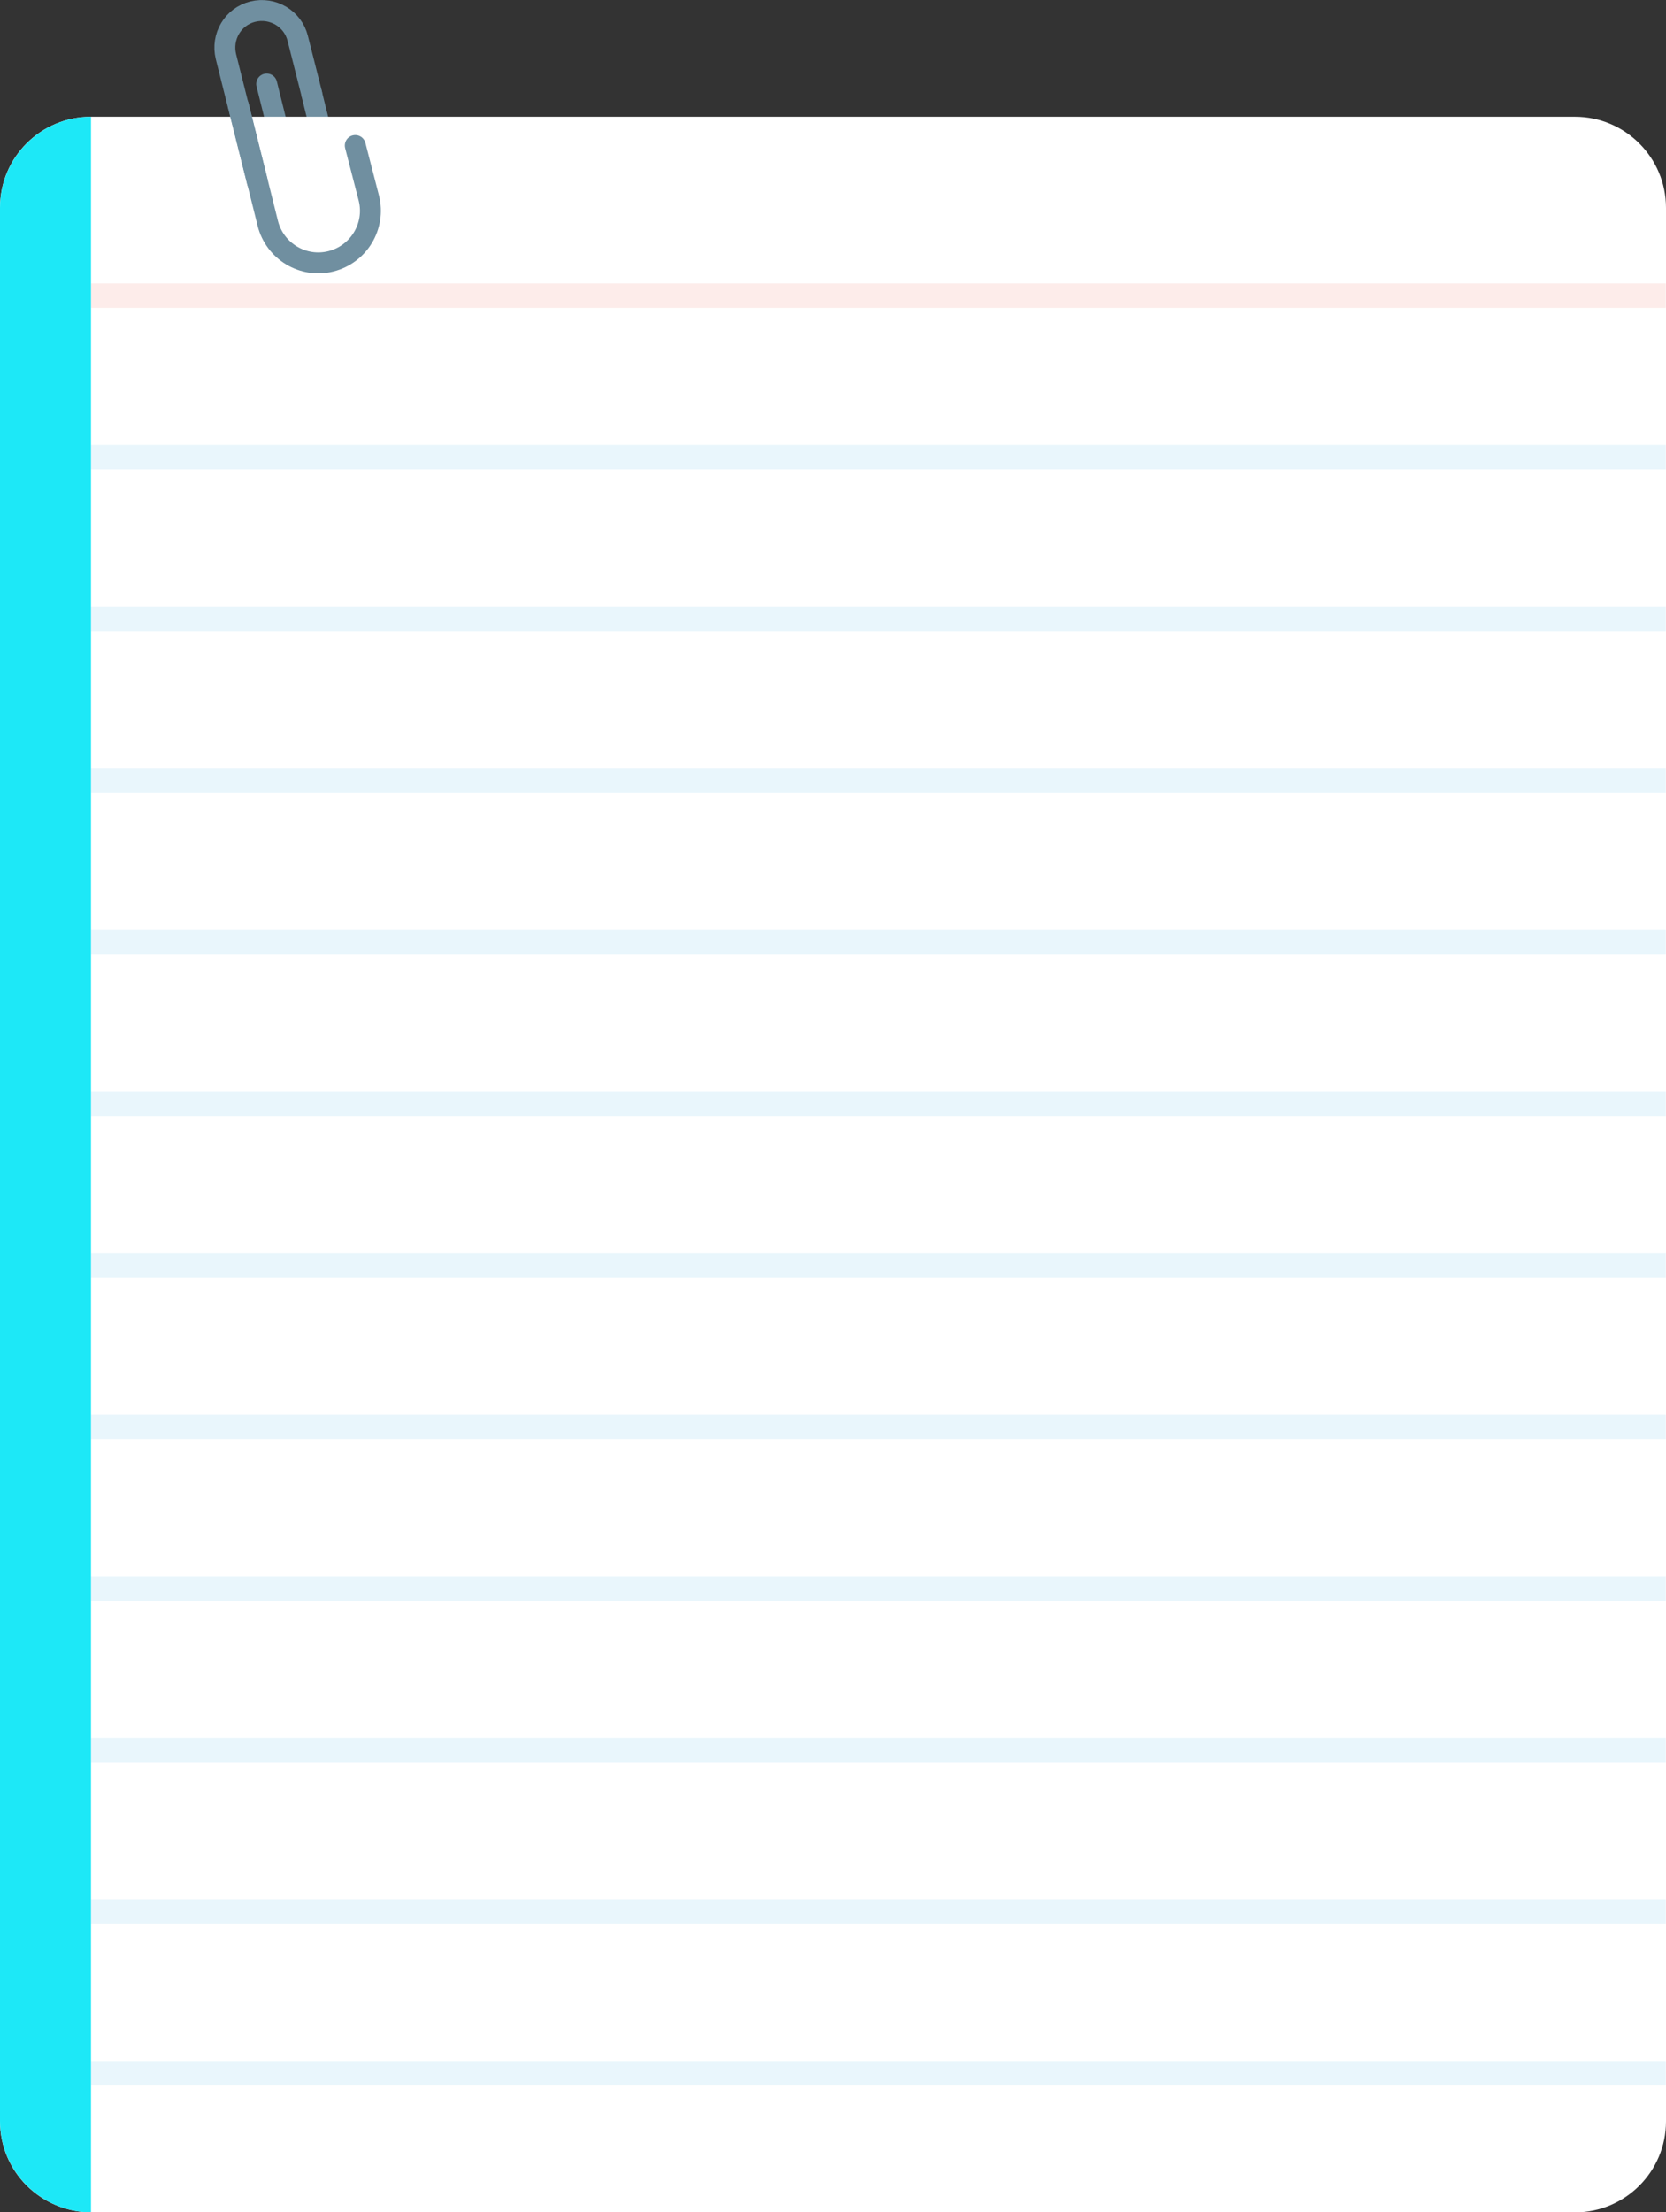<?xml version="1.0" encoding="utf-8"?>
<!-- Generator: Adobe Illustrator 25.0.1, SVG Export Plug-In . SVG Version: 6.00 Build 0)  -->
<svg version="1.1" id="Layer_1" xmlns="http://www.w3.org/2000/svg" xmlns:xlink="http://www.w3.org/1999/xlink" x="0px" y="0px"
	 viewBox="0 0 477.9 634.3" style="enable-background:new 0 0 477.9 634.3;" xml:space="preserve">
<rect x="0" y="0" width="477.9" height="634.3" fill="#333333" stroke="none"/>
<style type="text/css">
	.st0{fill:none;stroke:#708FA0;stroke-width:6;stroke-linecap:round;stroke-miterlimit:10;}
	.st1{fill:#FFFFFF;}
	.st2{fill:#1DE8F7;}
	.st3{opacity:0.1;fill:none;stroke:#EF4230;stroke-width:7;stroke-miterlimit:10;enable-background:new    ;}
	.st4{opacity:0.1;fill:none;stroke:#26A6E0;stroke-width:7;stroke-miterlimit:10;enable-background:new    ;}
	.st5{fill:none;stroke:#B3B3B3;stroke-width:8;stroke-miterlimit:10;}
</style>
<g id="Group_303" transform="translate(0 2.982)">
	<line id="Line_103" class="st0" x1="89.4" y1="23.9" x2="94.2" y2="43.2"/>
	<path id="Path_459" class="st0" d="M93.6,40.7l1.1,4.6c0.8,3.2-1.1,6.4-4.3,7.2l0,0l0,0c-3.2,0.8-6.4-1.1-7.2-4.3c0,0,0,0,0,0
		l-1.1-4.6l-5.6-22.5"/>
	<path id="Rectangle_27" class="st1" d="M26.1,30.5h425.7c14.4,0,26.1,11.7,26.1,26.1v548.7c0,14.4-11.7,26.1-26.1,26.1H26.1
		C11.7,631.3,0,619.7,0,605.3V56.5C0,42.1,11.7,30.5,26.1,30.5z"/>
	<path id="Rectangle_28" class="st2" d="M26.1,30.5L26.1,30.5L26.1,30.5v600.9l0,0l0,0C11.7,631.3,0,619.6,0,605.2V56.6
		C0,42.2,11.7,30.5,26.1,30.5z"/>
	<g id="Group_301" transform="translate(26.128 81.794)">
		<line id="Line_104" class="st3" x1="0" y1="0" x2="451.7" y2="0"/>
		<line id="Line_105" class="st4" x1="0" y1="46.3" x2="451.7" y2="46.3"/>
		<line id="Line_106" class="st4" x1="0" y1="92.7" x2="451.7" y2="92.7"/>
		<line id="Line_107" class="st4" x1="0" y1="139" x2="451.7" y2="139"/>
		<line id="Line_108" class="st4" x1="0" y1="185.3" x2="451.7" y2="185.3"/>
		<line id="Line_109" class="st4" x1="0" y1="231.7" x2="451.7" y2="231.7"/>
		<line id="Line_110" class="st4" x1="0" y1="278" x2="451.7" y2="278"/>
		<line id="Line_111" class="st4" x1="0" y1="324.3" x2="451.7" y2="324.3"/>
		<line id="Line_112" class="st4" x1="0" y1="370.7" x2="451.7" y2="370.7"/>
		<line id="Line_113" class="st4" x1="0" y1="417" x2="451.7" y2="417"/>
		<line id="Line_114" class="st4" x1="0" y1="463.3" x2="451.7" y2="463.3"/>
		<line id="Line_115" class="st4" x1="0" y1="509.7" x2="451.7" y2="509.7"/>
	</g>
	<path id="Path_460" class="st5" d="M99,0"/>
	<g id="Group_302" transform="translate(64.511 0.048)">
		<path id="Path_461" class="st0" d="M9.3,49.1l-9-35.9c-1.4-5.7,2-11.5,7.7-12.9l0,0c5.7-1.4,11.5,2,12.9,7.7l4,15.8"/>
		<path id="Path_462" class="st0" d="M3.9,27.3L12.3,61c2,8,10.1,12.9,18.1,10.9l0,0c8-2,12.9-10.1,10.9-18.1c0,0,0,0,0,0l-3.9-15.1
			"/>
	</g>
</g>
</svg>
